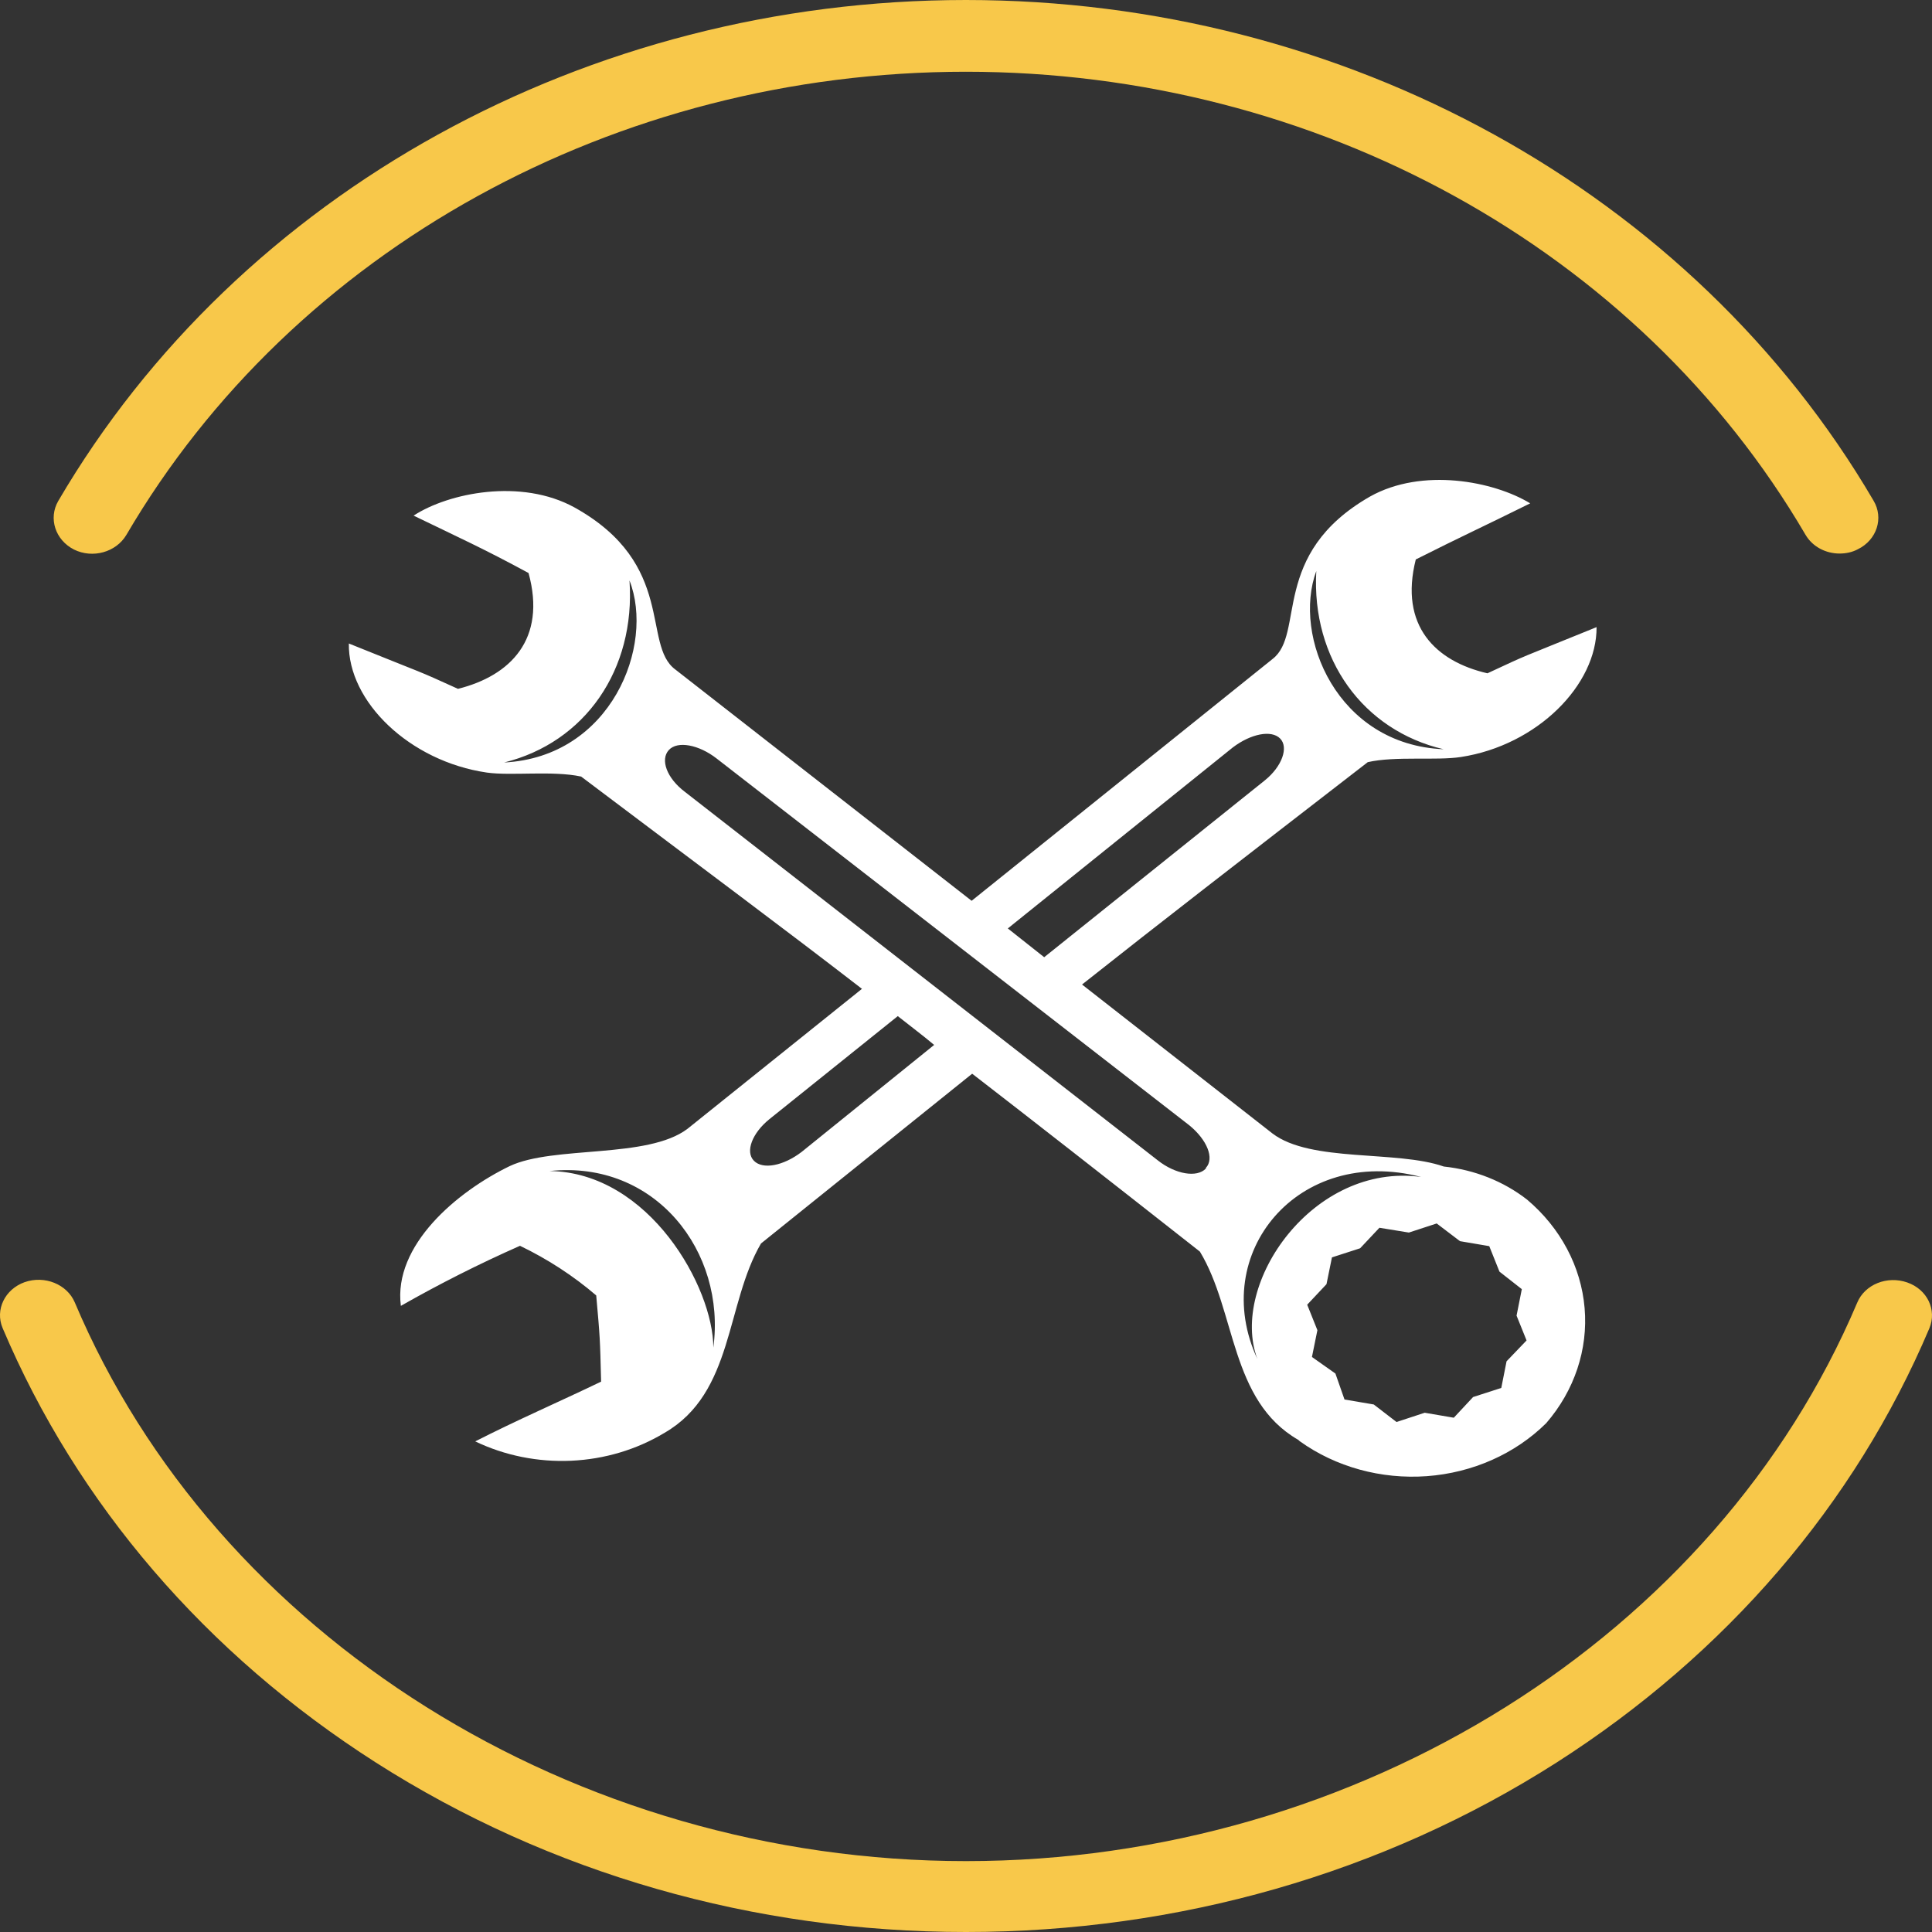 <svg width="68" height="68" viewBox="0 0 68 68" fill="none" xmlns="http://www.w3.org/2000/svg">
<rect x="0" y="0" width="68" height="68" fill="#333333" stroke="none"/>
<path d="M64.745 19.483C64.263 19.483 63.793 19.244 63.546 18.819C57.66 8.762 46.333 2.525 33.996 2.525C21.659 2.525 10.333 8.773 4.446 18.83C4.082 19.439 3.26 19.668 2.602 19.341C1.944 19.004 1.697 18.242 2.05 17.633C8.418 6.759 20.661 0 33.996 0C47.332 0 59.575 6.748 65.943 17.622C66.307 18.231 66.06 19.004 65.391 19.331C65.191 19.439 64.968 19.483 64.745 19.483Z" fill="#F8C84A"/>
<path d="M33.999 68C26.522 68 19.338 65.936 13.224 62.032C7.251 58.215 2.713 52.935 0.091 46.741C-0.179 46.096 0.173 45.376 0.867 45.128C1.573 44.881 2.36 45.203 2.631 45.838C7.604 57.602 20.208 65.505 33.999 65.505C47.791 65.505 60.395 57.602 65.368 45.849C65.638 45.203 66.426 44.892 67.131 45.139C67.837 45.386 68.178 46.107 67.907 46.752C65.285 52.946 60.747 58.226 54.775 62.043C48.672 65.936 41.477 68 33.999 68Z" fill="#F8C84A"/>
<path d="M53.749 42.223C52.921 41.578 51.9 41.172 50.817 41.058C49.159 40.476 46.137 40.924 44.786 39.894L38.084 34.652C40.907 32.416 43.48 30.43 48.141 26.825C49.12 26.604 50.548 26.778 51.419 26.644C54.108 26.231 56.207 24.105 56.194 22.073C53.333 23.238 53.903 22.975 52.353 23.698C50.529 23.278 49.242 22.026 49.831 19.691C51.4 18.899 52.225 18.526 53.858 17.716C52.577 16.936 50.055 16.447 48.218 17.478C44.684 19.504 45.952 22.311 44.786 23.197L34.198 31.705L23.769 23.564C22.585 22.69 23.814 19.86 20.223 17.862C18.341 16.825 15.793 17.344 14.557 18.148C16.19 18.939 17.022 19.312 18.603 20.168C19.243 22.498 17.963 23.785 16.119 24.245C14.57 23.54 15.146 23.808 12.278 22.649C12.246 24.693 14.416 26.796 17.137 27.192C18.001 27.314 19.448 27.116 20.453 27.332C24.986 30.75 27.61 32.695 30.338 34.804L24.198 39.73C22.79 40.796 19.499 40.313 17.944 41.041C16.087 41.938 13.834 43.831 14.109 45.962C15.465 45.19 16.864 44.484 18.302 43.848C19.279 44.318 20.181 44.906 20.985 45.595C21.119 47.098 21.119 47.098 21.157 48.629C19.692 49.334 18.161 49.998 16.727 50.732C17.765 51.231 18.933 51.466 20.105 51.413C21.278 51.36 22.413 51.02 23.392 50.429C25.831 49.02 25.536 45.904 26.785 43.766L34.217 37.791C36.291 39.393 38.788 41.344 42.232 44.052C43.513 46.166 43.288 49.293 45.696 50.679C45.714 50.693 45.731 50.709 45.747 50.726C47.014 51.634 48.612 52.073 50.221 51.956C51.829 51.838 53.329 51.172 54.421 50.091C55.415 48.942 55.898 47.495 55.773 46.038C55.649 44.58 54.926 43.218 53.749 42.223ZM46.329 20.098C46.156 23.197 47.975 25.707 50.81 26.371C47.059 26.213 45.484 22.393 46.329 20.098ZM43.391 26.307C44.031 25.823 44.748 25.683 45.055 25.992C45.363 26.301 45.126 26.976 44.518 27.466L36.752 33.691L35.472 32.678L43.391 26.307ZM17.745 26.837C20.588 26.132 22.374 23.575 22.156 20.43C23.052 22.719 21.516 26.644 17.745 26.837ZM25.107 47.43C25.107 45.321 22.86 41.268 19.346 41.216C23.065 40.825 25.562 44.052 25.107 47.43ZM28.212 40.546C27.572 41.035 26.849 41.175 26.535 40.855C26.221 40.534 26.477 39.876 27.085 39.387L31.599 35.764C32.015 36.096 32.457 36.423 32.879 36.778L28.212 40.546ZM42.443 41.128C42.13 41.46 41.374 41.332 40.753 40.843L24.109 27.873C23.468 27.39 23.232 26.738 23.539 26.4C23.846 26.062 24.602 26.213 25.223 26.697L41.861 39.608C42.488 40.121 42.751 40.773 42.443 41.105V41.128ZM50.017 41.425C46.221 40.907 43.263 45.17 44.255 47.831C42.527 44.116 45.696 40.301 50.017 41.425ZM53.026 47.913L52.84 48.851L51.848 49.171L51.169 49.899L50.145 49.724L49.153 50.05L48.352 49.433L47.322 49.258L47.002 48.344L46.176 47.761L46.368 46.818L46.009 45.921L46.688 45.199L46.88 44.256L47.872 43.935L48.551 43.213L49.588 43.382L50.567 43.062L51.387 43.685L52.417 43.86L52.776 44.757L53.563 45.374L53.378 46.306L53.73 47.179L53.026 47.913Z" fill="white"/>
</svg>
